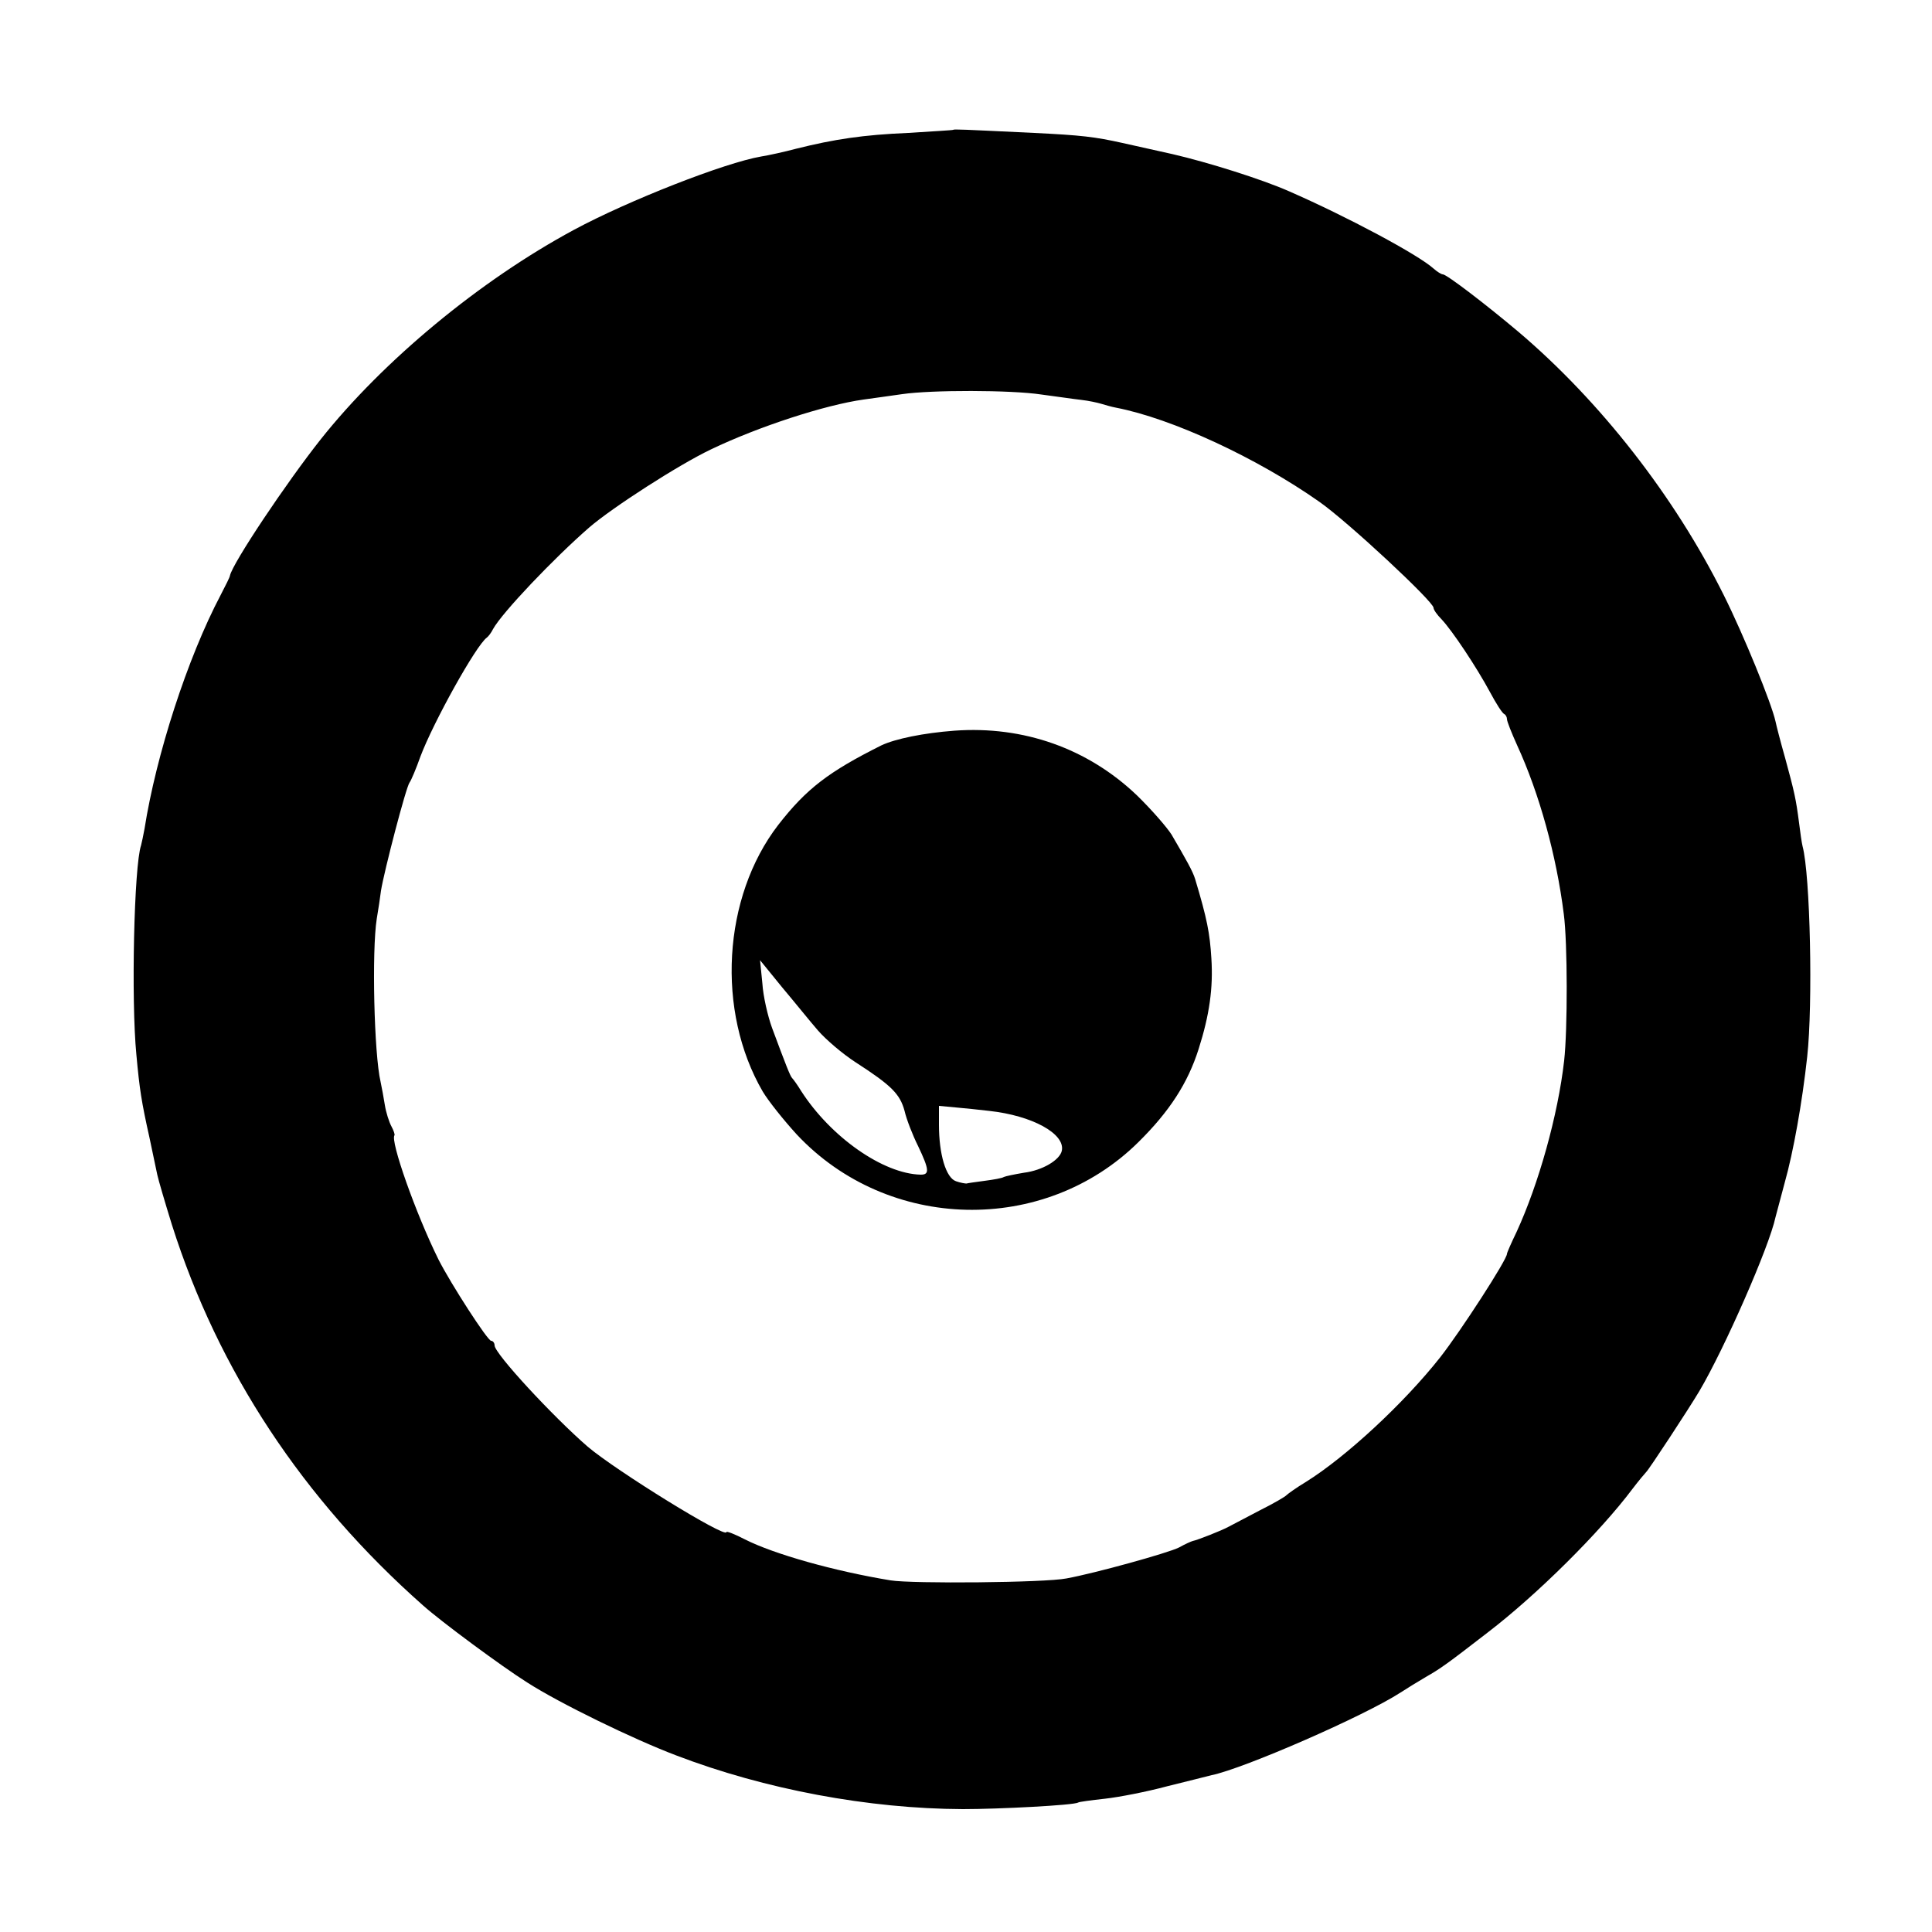 <?xml version="1.0" standalone="no"?>
<!DOCTYPE svg PUBLIC "-//W3C//DTD SVG 20010904//EN"
 "http://www.w3.org/TR/2001/REC-SVG-20010904/DTD/svg10.dtd">
<svg version="1.0" xmlns="http://www.w3.org/2000/svg"
 width="500pt" height="500pt" viewBox="0 0 500 500"
 preserveAspectRatio="xMidYMid meet">
<g transform="translate(0,500) scale(0.1,-0.1)"
fill="#000000" stroke="none">
<path d="M2467 4664 c-1 -1 -54 -4 -117 -8 -116 -5 -190 -16 -290 -41 -30 -8
-71 -17 -90 -20 -94 -16 -344 -114 -485 -190 -243 -131 -493 -338 -655 -542
-88 -111 -228 -320 -235 -353 0 -3 -11 -25 -24 -50 -86 -163 -167 -414 -197
-605 -3 -16 -7 -36 -9 -43 -18 -52 -26 -400 -12 -542 8 -88 13 -121 34 -215 8
-38 17 -81 20 -95 3 -14 20 -72 38 -130 120 -378 339 -710 650 -985 47 -42
204 -158 269 -199 84 -54 275 -147 386 -189 230 -88 498 -138 742 -139 92 0
287 10 298 17 3 2 34 6 70 10 36 4 108 18 160 32 52 13 105 26 116 29 83 17
395 153 489 214 17 11 46 29 65 40 37 21 54 33 160 115 128 98 291 260 375
372 16 21 32 40 35 43 7 6 110 163 138 210 65 110 181 374 197 450 2 8 13 49
24 90 22 78 45 206 58 325 15 136 8 471 -12 545 -2 8 -6 35 -9 60 -8 62 -12
80 -36 168 -12 42 -23 85 -25 95 -10 46 -82 223 -134 327 -127 255 -319 501
-531 681 -83 70 -186 149 -196 149 -4 0 -15 7 -24 15 -40 36 -223 134 -374
200 -70 31 -210 75 -301 96 -49 11 -108 24 -130 29 -72 16 -106 20 -229 26
-188 9 -207 10 -209 8z m228 -685 c39 -5 85 -12 104 -14 18 -2 41 -7 51 -10
10 -3 27 -8 38 -10 145 -28 365 -130 527 -244 74 -52 295 -258 295 -274 0 -5
9 -18 21 -30 28 -30 90 -123 125 -188 16 -30 32 -55 37 -57 4 -2 7 -8 7 -13 0
-6 12 -36 26 -67 58 -126 102 -286 121 -437 10 -75 10 -300 1 -380 -16 -141
-66 -319 -123 -443 -14 -29 -25 -54 -25 -57 0 -15 -119 -199 -173 -268 -94
-119 -243 -257 -347 -322 -25 -15 -47 -31 -50 -34 -3 -4 -34 -22 -70 -40 -36
-19 -72 -38 -80 -42 -18 -10 -82 -35 -93 -37 -4 -1 -20 -8 -36 -17 -28 -14
-215 -66 -291 -80 -55 -11 -399 -14 -455 -5 -146 24 -302 68 -377 106 -27 14
-48 22 -48 19 0 -18 -286 159 -359 221 -90 78 -241 241 -241 262 0 6 -4 12 -9
12 -9 0 -104 147 -136 210 -59 119 -126 309 -114 322 1 2 -2 12 -8 23 -6 11
-14 36 -17 55 -3 19 -8 46 -11 60 -17 72 -23 340 -10 422 4 23 9 57 11 73 8
50 65 269 74 280 4 5 17 36 28 67 33 88 144 288 172 308 4 3 11 12 16 22 23
42 157 183 249 263 59 51 231 162 315 202 123 59 295 115 395 129 28 4 73 10
100 14 75 11 281 11 360 -1z"/>
<path d="M2470 3109 c-80 -6 -153 -21 -189 -38 -136 -68 -194 -112 -267 -206
-144 -187 -161 -482 -40 -690 15 -25 55 -75 88 -111 236 -252 640 -261 884
-20 81 80 128 153 156 241 28 88 38 158 33 235 -4 65 -11 102 -42 205 -6 20
-23 50 -61 115 -12 19 -52 65 -90 102 -127 121 -293 180 -472 167z m-353 -776
c20 -23 63 -60 97 -82 93 -60 115 -82 127 -126 5 -22 21 -63 35 -91 29 -61 30
-74 7 -74 -97 2 -233 97 -310 217 -9 15 -20 30 -23 33 -5 5 -16 33 -52 130
-11 30 -23 82 -25 115 l-6 60 57 -70 c32 -38 73 -89 93 -112z m443 -208 c111
-12 197 -59 188 -103 -5 -24 -50 -51 -98 -57 -24 -4 -48 -9 -52 -11 -4 -3 -27
-7 -50 -10 -23 -3 -44 -6 -47 -7 -3 0 -16 2 -27 6 -26 9 -44 70 -44 146 l0 49
43 -4 c23 -2 62 -6 87 -9z"/>
</g>
</svg>
